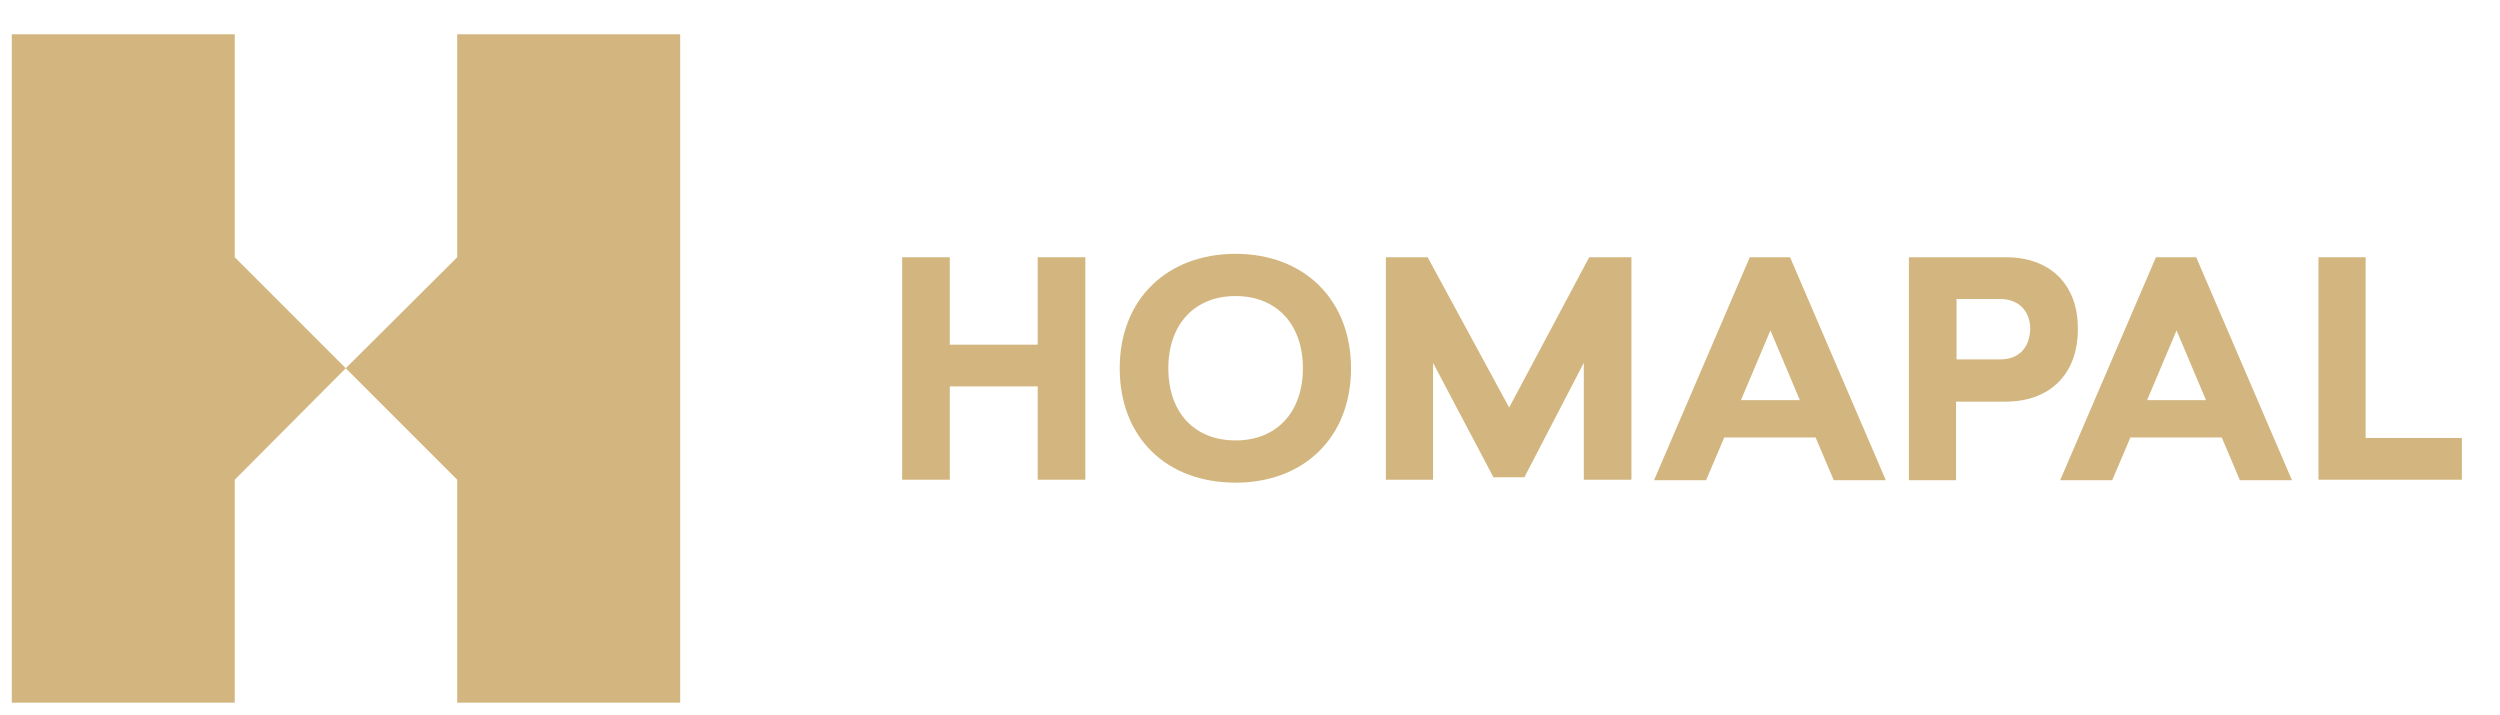 <?xml version="1.0" encoding="UTF-8" standalone="no"?>
<!DOCTYPE svg PUBLIC "-//W3C//DTD SVG 1.1//EN" "http://www.w3.org/Graphics/SVG/1.1/DTD/svg11.dtd">
<svg width="100%" height="100%" viewBox="0 0 990 283" version="1.1" xmlns="http://www.w3.org/2000/svg" xmlns:xlink="http://www.w3.org/1999/xlink" xml:space="preserve" xmlns:serif="http://www.serif.com/" style="fill-rule:evenodd;clip-rule:evenodd;stroke-linejoin:round;stroke-miterlimit:2;">
    <g transform="matrix(1,0,0,1,-1783,-1237)">
        <g id="Vrstva-1" serif:id="Vrstva 1" transform="matrix(5.556,0,0,5.556,0,0)">
            <g transform="matrix(0.063,0,0,0.063,409.062,248.904)">
                <g transform="matrix(1,0,0,1,-1385.83,-378.056)">
                    <g id="Layer_1" transform="matrix(5.556,0,0,5.556,0,0)">
                        <g>
                            <path d="M208.9,63.2L191,63.2L191,45.4L181.3,45.4L181.3,90.7L191,90.7L191,71.7L208.9,71.7L208.9,90.7L218.6,90.7L218.6,45.4L208.9,45.4L208.9,63.2Z" style="fill:rgb(211,182,127);fill-rule:nonzero;"/>
                            <path d="M249.2,44.7C235.4,44.7 225.6,53.8 225.6,68C225.6,82.1 235.1,91.3 249.2,91.3C263,91.3 272.7,82.2 272.7,68C272.7,54 263.1,44.7 249.2,44.7ZM249.2,82.7C240.8,82.7 235.5,77 235.5,68C235.5,59.1 240.8,53.3 249.2,53.3C257.5,53.3 262.9,59 262.9,68C262.9,76.9 257.6,82.7 249.2,82.7Z" style="fill:rgb(211,182,127);fill-rule:nonzero;"/>
                            <path d="M304.9,76L288.3,45.4L279.8,45.4L279.8,90.7L289.4,90.7L289.4,66.9L301.7,90.2L308,90.2L320.1,66.9L320.1,90.7L329.8,90.7L329.8,45.4L321.2,45.4L304.9,76Z" style="fill:rgb(211,182,127);fill-rule:nonzero;"/>
                            <path d="M353.9,45.4L334.4,90.8L345,90.8L348.7,82.1L367.3,82.1L371,90.8L381.6,90.8L362.1,45.4L353.9,45.4ZM352.1,74.5L358.1,60.3L364.1,74.5L352.1,74.5Z" style="fill:rgb(211,182,127);fill-rule:nonzero;"/>
                            <path d="M406.1,45.4L386.3,45.4L386.3,90.8L395.9,90.8L395.9,74.8L406,74.8C415,74.8 420.7,69.2 420.7,60.1C420.8,50.9 415,45.4 406.1,45.4ZM404.9,66.2L396,66.2L396,53.9L404.9,53.9C408.5,53.9 411,56.2 411,60C410.9,63.9 408.6,66.2 404.9,66.2Z" style="fill:rgb(211,182,127);fill-rule:nonzero;"/>
                            <path d="M436.6,45.4L417.1,90.8L427.7,90.8L431.4,82.1L450,82.1L453.7,90.8L464.3,90.8L444.8,45.4L436.6,45.4ZM434.8,74.5L440.8,60.3L446.8,74.5L434.8,74.5Z" style="fill:rgb(211,182,127);fill-rule:nonzero;"/>
                            <path d="M479.3,82.2L479.3,45.4L469.7,45.4L469.7,90.7L498.9,90.7L498.9,82.2L479.3,82.2Z" style="fill:rgb(211,182,127);fill-rule:nonzero;"/>
                            <path d="M45.4,0L0,0L0,136.1L45.4,136.1L45.4,90.7L68,68L45.4,45.4L45.4,0Z" style="fill:rgb(211,182,127);fill-rule:nonzero;"/>
                            <path d="M90.7,45.4L68,68L90.7,90.7L90.7,136.1L136.1,136.1L136.1,0L90.7,0L90.7,45.4Z" style="fill:rgb(211,182,127);fill-rule:nonzero;"/>
                        </g>
                    </g>
                </g>
            </g>
        </g>
    </g>
</svg>
